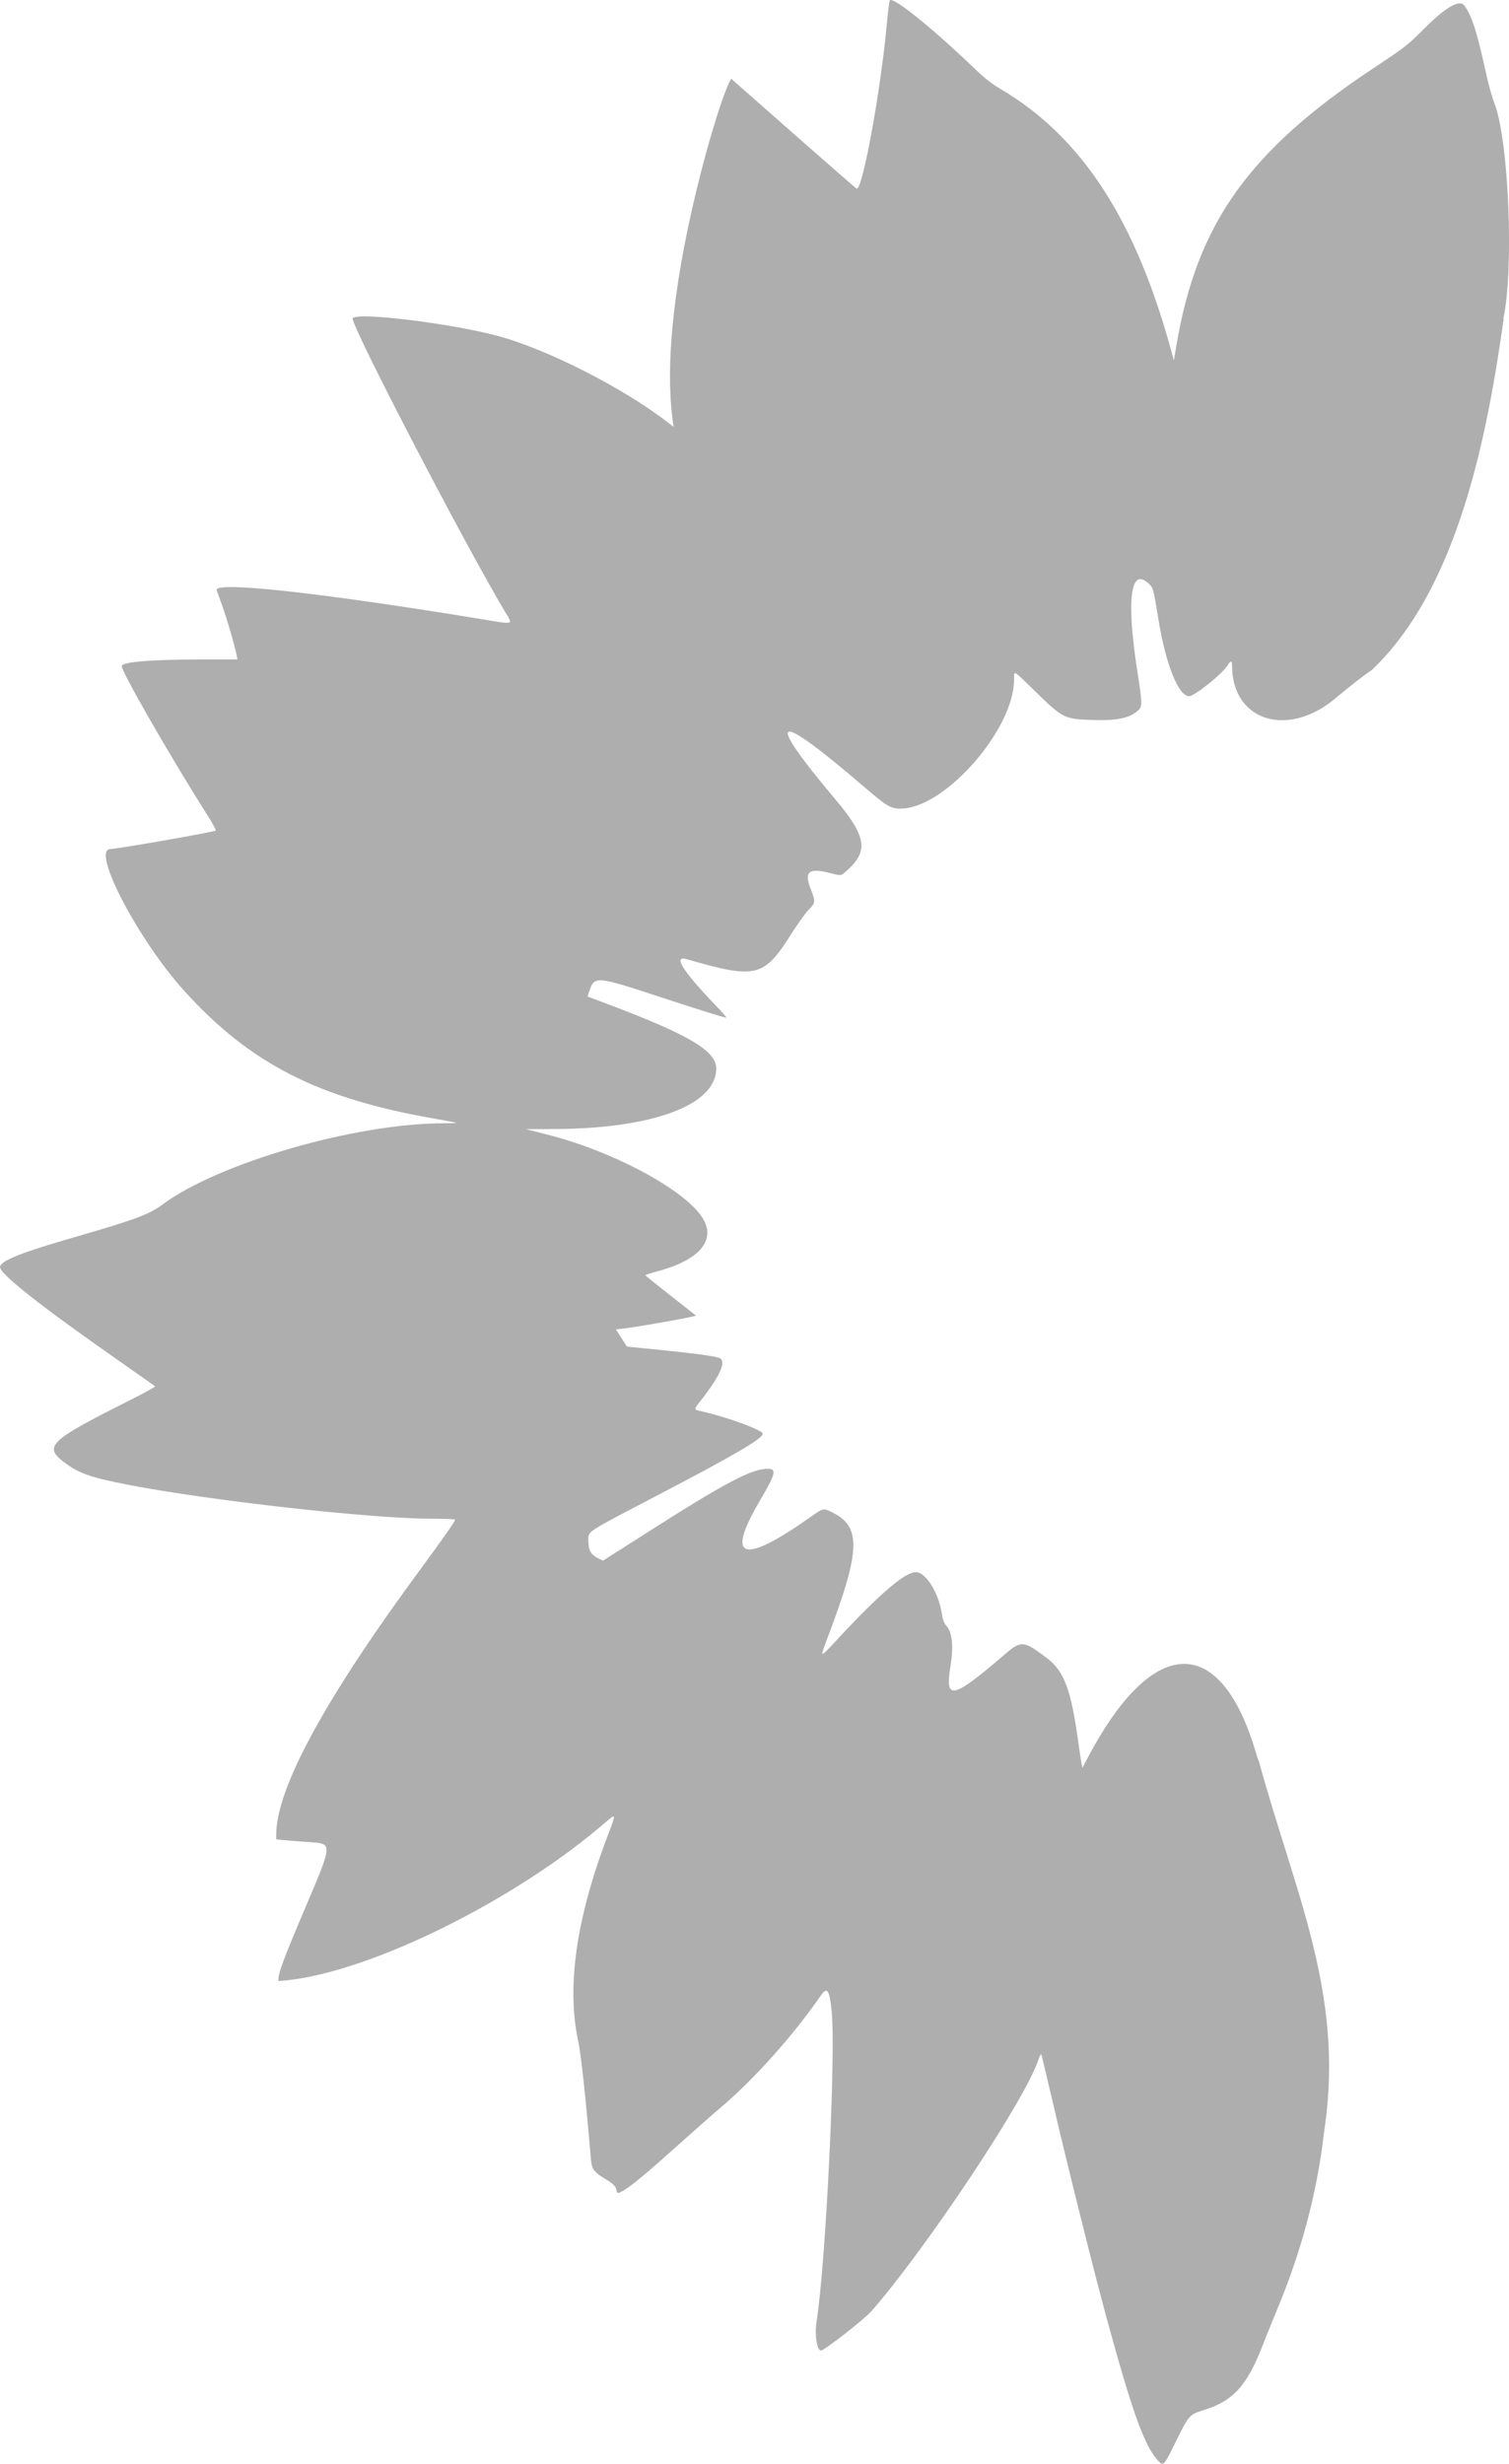 <?xml version="1.0" encoding="UTF-8" standalone="no"?>
<!-- Created with Inkscape (http://www.inkscape.org/) -->

<svg
   width="117.914mm"
   height="192.42mm"
   viewBox="0 0 117.914 192.42"
   version="1.1"
   id="svg5"
   xml:space="preserve"
   inkscape:version="1.2 (dc2aedaf03, 2022-05-15)"
   sodipodi:docname="gruene_halbblume.svg"
   xmlns:inkscape="http://www.inkscape.org/namespaces/inkscape"
   xmlns:sodipodi="http://sodipodi.sourceforge.net/DTD/sodipodi-0.dtd"
   xmlns="http://www.w3.org/2000/svg"
   xmlns:svg="http://www.w3.org/2000/svg"><sodipodi:namedview
     id="namedview7"
     pagecolor="#505050"
     bordercolor="#eeeeee"
     borderopacity="1"
     inkscape:showpageshadow="0"
     inkscape:pageopacity="0"
     inkscape:pagecheckerboard="0"
     inkscape:deskcolor="#505050"
     inkscape:document-units="mm"
     showgrid="false"
     inkscape:zoom="0.914906"
     inkscape:cx="903.91799"
     inkscape:cy="467.80762"
     inkscape:window-width="5120"
     inkscape:window-height="1377"
     inkscape:window-x="-8"
     inkscape:window-y="-8"
     inkscape:window-maximized="1"
     inkscape:current-layer="layer1" /><defs
     id="defs2" /><g
     inkscape:label="Layer 1"
     inkscape:groupmode="layer"
     id="layer1"
     transform="translate(-26.954,-71.276)"><path
       id="path310"
       style="fill:#aeaeae;fill-opacity:1;stroke-width:0.09"
       d="m 96.572,71.277 c -0.039,-0.003 -0.068,0.003 -0.086,0.021 -0.039,0.039 -0.151,0.936 -0.25,1.994 -0.479,5.149 -1.866,12.727 -2.33,12.727 -0.033,0 -2.255,-1.935 -4.939,-4.3 l -4.88,-4.299 -0.146,0.287 c -0.469,0.922 -1.415,3.913 -2.188,6.922 -2.095,8.145 -2.863,14.89 -2.225,19.543 l 0.061,0.445 -0.351,-0.274 c -3.481,-2.722 -9.523,-5.801 -13.42,-6.839 -3.727,-0.992 -10.997,-1.874 -11.308,-1.371 -0.225,0.365 8.521,17.213 11.846,22.821 0.71,1.198 0.977,1.126 -2.227,0.603 -12.227,-1.997 -20.255,-2.874 -20.255,-2.214 0,0.013 0.178,0.505 0.395,1.094 0.367,0.993 1.044,3.304 1.18,4.03 l 0.058,0.314 H 42.697 c -3.815,2.9e-4 -6.112,0.181 -6.231,0.491 -0.114,0.297 3.743,7.017 6.711,11.694 0.388,0.612 0.674,1.14 0.635,1.174 -0.131,0.113 -7.314,1.375 -8.275,1.454 -1.432,0.118 2.238,7.11 5.802,11.054 5.152,5.702 10.505,8.43 19.629,10.004 0.88,0.152 1.618,0.293 1.639,0.314 0.021,0.021 -0.425,0.038 -0.991,0.038 -6.89,0 -17.635,3.109 -21.99,6.363 -0.989,0.739 -2.203,1.191 -6.599,2.458 -4.366,1.258 -5.943,1.875 -6.068,2.371 -0.126,0.502 3.036,2.993 9.744,7.679 1.257,0.878 2.322,1.629 2.365,1.667 0.043,0.039 -0.854,0.537 -1.993,1.107 -6.187,3.096 -6.71,3.576 -5.192,4.764 1.163,0.91 2.098,1.245 5.089,1.825 6.325,1.225 18.874,2.633 23.603,2.647 1.072,0.003 1.95,0.035 1.95,0.071 3.47e-4,0.114 -1.086,1.669 -2.521,3.611 C 52.386,203.873 48.537,210.924 48.537,214.573 v 0.356 l 0.56,0.055 c 0.308,0.03 1.186,0.1 1.95,0.156 1.96,0.142 1.98,-0.085 -0.49,5.723 -1.316,3.095 -1.841,4.495 -1.841,4.907 v 0.229 l 0.605,-0.06 c 6.632,-0.665 17.981,-6.291 25.019,-12.403 0.753,-0.654 0.758,-0.608 0.129,1.031 -2.469,6.43 -3.254,11.827 -2.34,16.091 0.235,1.098 0.584,4.334 1.011,9.374 0.052,0.608 0.277,0.916 0.975,1.332 0.731,0.436 0.94,0.631 1.009,0.944 0.069,0.316 0.073,0.316 0.625,-0.003 0.584,-0.337 1.939,-1.472 4.435,-3.717 1.111,-0.999 2.524,-2.242 3.141,-2.763 2.554,-2.16 5.649,-5.627 7.776,-8.71 0.49,-0.71 0.675,-0.434 0.841,1.252 0.333,3.382 -0.459,19.628 -1.178,24.195 -0.167,1.062 0.017,2.286 0.344,2.286 0.258,0 3.397,-2.447 3.947,-3.077 4.226,-4.837 11.841,-16.26 12.979,-19.466 0.215,-0.607 0.262,-0.679 0.317,-0.493 0.036,0.12 0.456,1.892 0.934,3.938 1.141,4.887 3.159,12.958 4.124,16.498 2.039,7.477 2.981,10.084 4.058,11.23 0.397,0.422 0.44,0.374 1.351,-1.481 1.01,-2.055 1.099,-2.161 2.06,-2.451 2.398,-0.724 3.475,-1.872 4.705,-5.012 0.27,-0.69 0.839,-2.098 1.265,-3.127 1.843,-4.463 3.021,-8.941 3.555,-13.507 0.021,-0.182 0.044,-0.33 0.067,-0.481 1.512,-10.511 -2.327,-18.274 -5.172,-28.685 -0.046,-0.049 -0.09,-0.178 -0.15,-0.387 -2.738,-9.499 -8.016,-9.496 -13.091,0.01 l -0.526,0.985 -0.064,-0.313 c -0.035,-0.172 -0.15,-0.938 -0.255,-1.702 -0.564,-4.099 -1.107,-5.547 -2.464,-6.565 -1.837,-1.379 -1.991,-1.39 -3.326,-0.243 -4.026,3.46 -4.643,3.598 -4.206,0.936 0.261,-1.587 0.156,-2.678 -0.31,-3.208 -0.195,-0.222 -0.278,-0.442 -0.357,-0.954 -0.256,-1.647 -1.258,-3.238 -2.038,-3.234 -0.835,0.004 -2.776,1.656 -5.944,5.054 -1.646,1.765 -1.585,1.766 -0.917,-0.003 2.55,-6.759 2.616,-8.58 0.353,-9.711 -0.722,-0.361 -0.696,-0.366 -1.727,0.361 -5.308,3.747 -6.649,3.324 -3.963,-1.25 1.273,-2.166 1.359,-2.522 0.609,-2.522 -1.223,0 -3.285,1.084 -9.1,4.787 l -3.747,2.386 -0.418,-0.206 c -0.536,-0.264 -0.731,-0.633 -0.731,-1.379 -1.82e-4,-0.73 -0.251,-0.565 5.245,-3.434 6.253,-3.264 8.383,-4.509 8.383,-4.901 0,-0.275 -2.863,-1.319 -4.774,-1.74 -0.624,-0.137 -0.623,-0.13 -0.079,-0.826 1.619,-2.071 2.077,-3.191 1.379,-3.374 -0.595,-0.156 -2.159,-0.36 -4.678,-0.611 l -2.459,-0.245 -0.433,-0.674 -0.433,-0.675 0.292,-0.025 c 0.982,-0.084 6.056,-0.979 5.964,-1.053 -0.013,-0.01 -0.903,-0.709 -1.977,-1.552 -1.074,-0.843 -1.962,-1.559 -1.972,-1.59 -0.011,-0.032 0.348,-0.152 0.796,-0.269 3.263,-0.845 4.655,-2.312 3.794,-3.999 -1.117,-2.19 -6.881,-5.355 -12.231,-6.716 l -1.703,-0.433 2.152,-0.005 c 7.742,-0.02 12.723,-1.867 12.73,-4.719 0.003,-1.381 -2.105,-2.636 -8.437,-5.021 l -1.624,-0.612 0.131,-0.384 c 0.427,-1.252 0.434,-1.252 5.853,0.523 2.92,0.957 4.702,1.512 4.858,1.512 0.053,0 -0.303,-0.414 -0.79,-0.92 -2.614,-2.717 -3.4,-3.964 -2.298,-3.645 5.429,1.569 6.022,1.425 8.185,-1.989 0.512,-0.809 1.125,-1.659 1.361,-1.89 0.513,-0.503 0.526,-0.629 0.16,-1.552 -0.559,-1.408 -0.195,-1.729 1.479,-1.3 0.918,0.235 0.852,0.247 1.423,-0.274 1.609,-1.47 1.399,-2.638 -0.981,-5.464 -5.665,-6.723 -4.855,-7.071 2.26,-0.969 1.857,1.592 2.119,1.735 3.059,1.666 3.453,-0.255 8.63,-6.276 8.63,-10.036 0,-0.78 -0.121,-0.841 1.535,0.773 2.31,2.251 2.353,2.273 4.584,2.353 1.923,0.069 2.952,-0.149 3.587,-0.757 0.327,-0.313 0.322,-0.537 -0.065,-3.009 -0.882,-5.648 -0.539,-8.265 0.901,-6.869 0.34,0.329 0.35,0.367 0.757,2.862 0.563,3.446 1.557,5.917 2.381,5.917 0.413,0 2.573,-1.726 2.999,-2.396 0.26,-0.409 0.356,-0.411 0.356,-0.006 0,4.322 4.309,5.705 8.057,2.585 1.254,-1.044 2.18,-1.777 2.857,-2.222 6.866,-6.495 9.081,-18.758 10.313,-27.431 -0.019,0.004 -0.031,-0.002 -0.025,-0.028 0.845,-3.909 0.417,-14 -0.715,-16.856 -0.166,-0.419 -0.447,-1.428 -0.624,-2.241 -0.721,-3.312 -1.147,-4.63 -1.738,-5.374 -0.363,-0.458 -1.477,0.191 -3.061,1.783 -1.346,1.352 -1.458,1.439 -4.018,3.138 -9.743,6.465 -13.776,12.131 -15.385,21.613 l -0.206,1.211 -0.109,-0.404 c -2.827,-10.512 -7.034,-17.019 -13.457,-20.814 -0.683,-0.404 -1.2,-0.804 -1.883,-1.461 -3.143,-3.024 -6.069,-5.417 -6.657,-5.468 z" /></g></svg>
